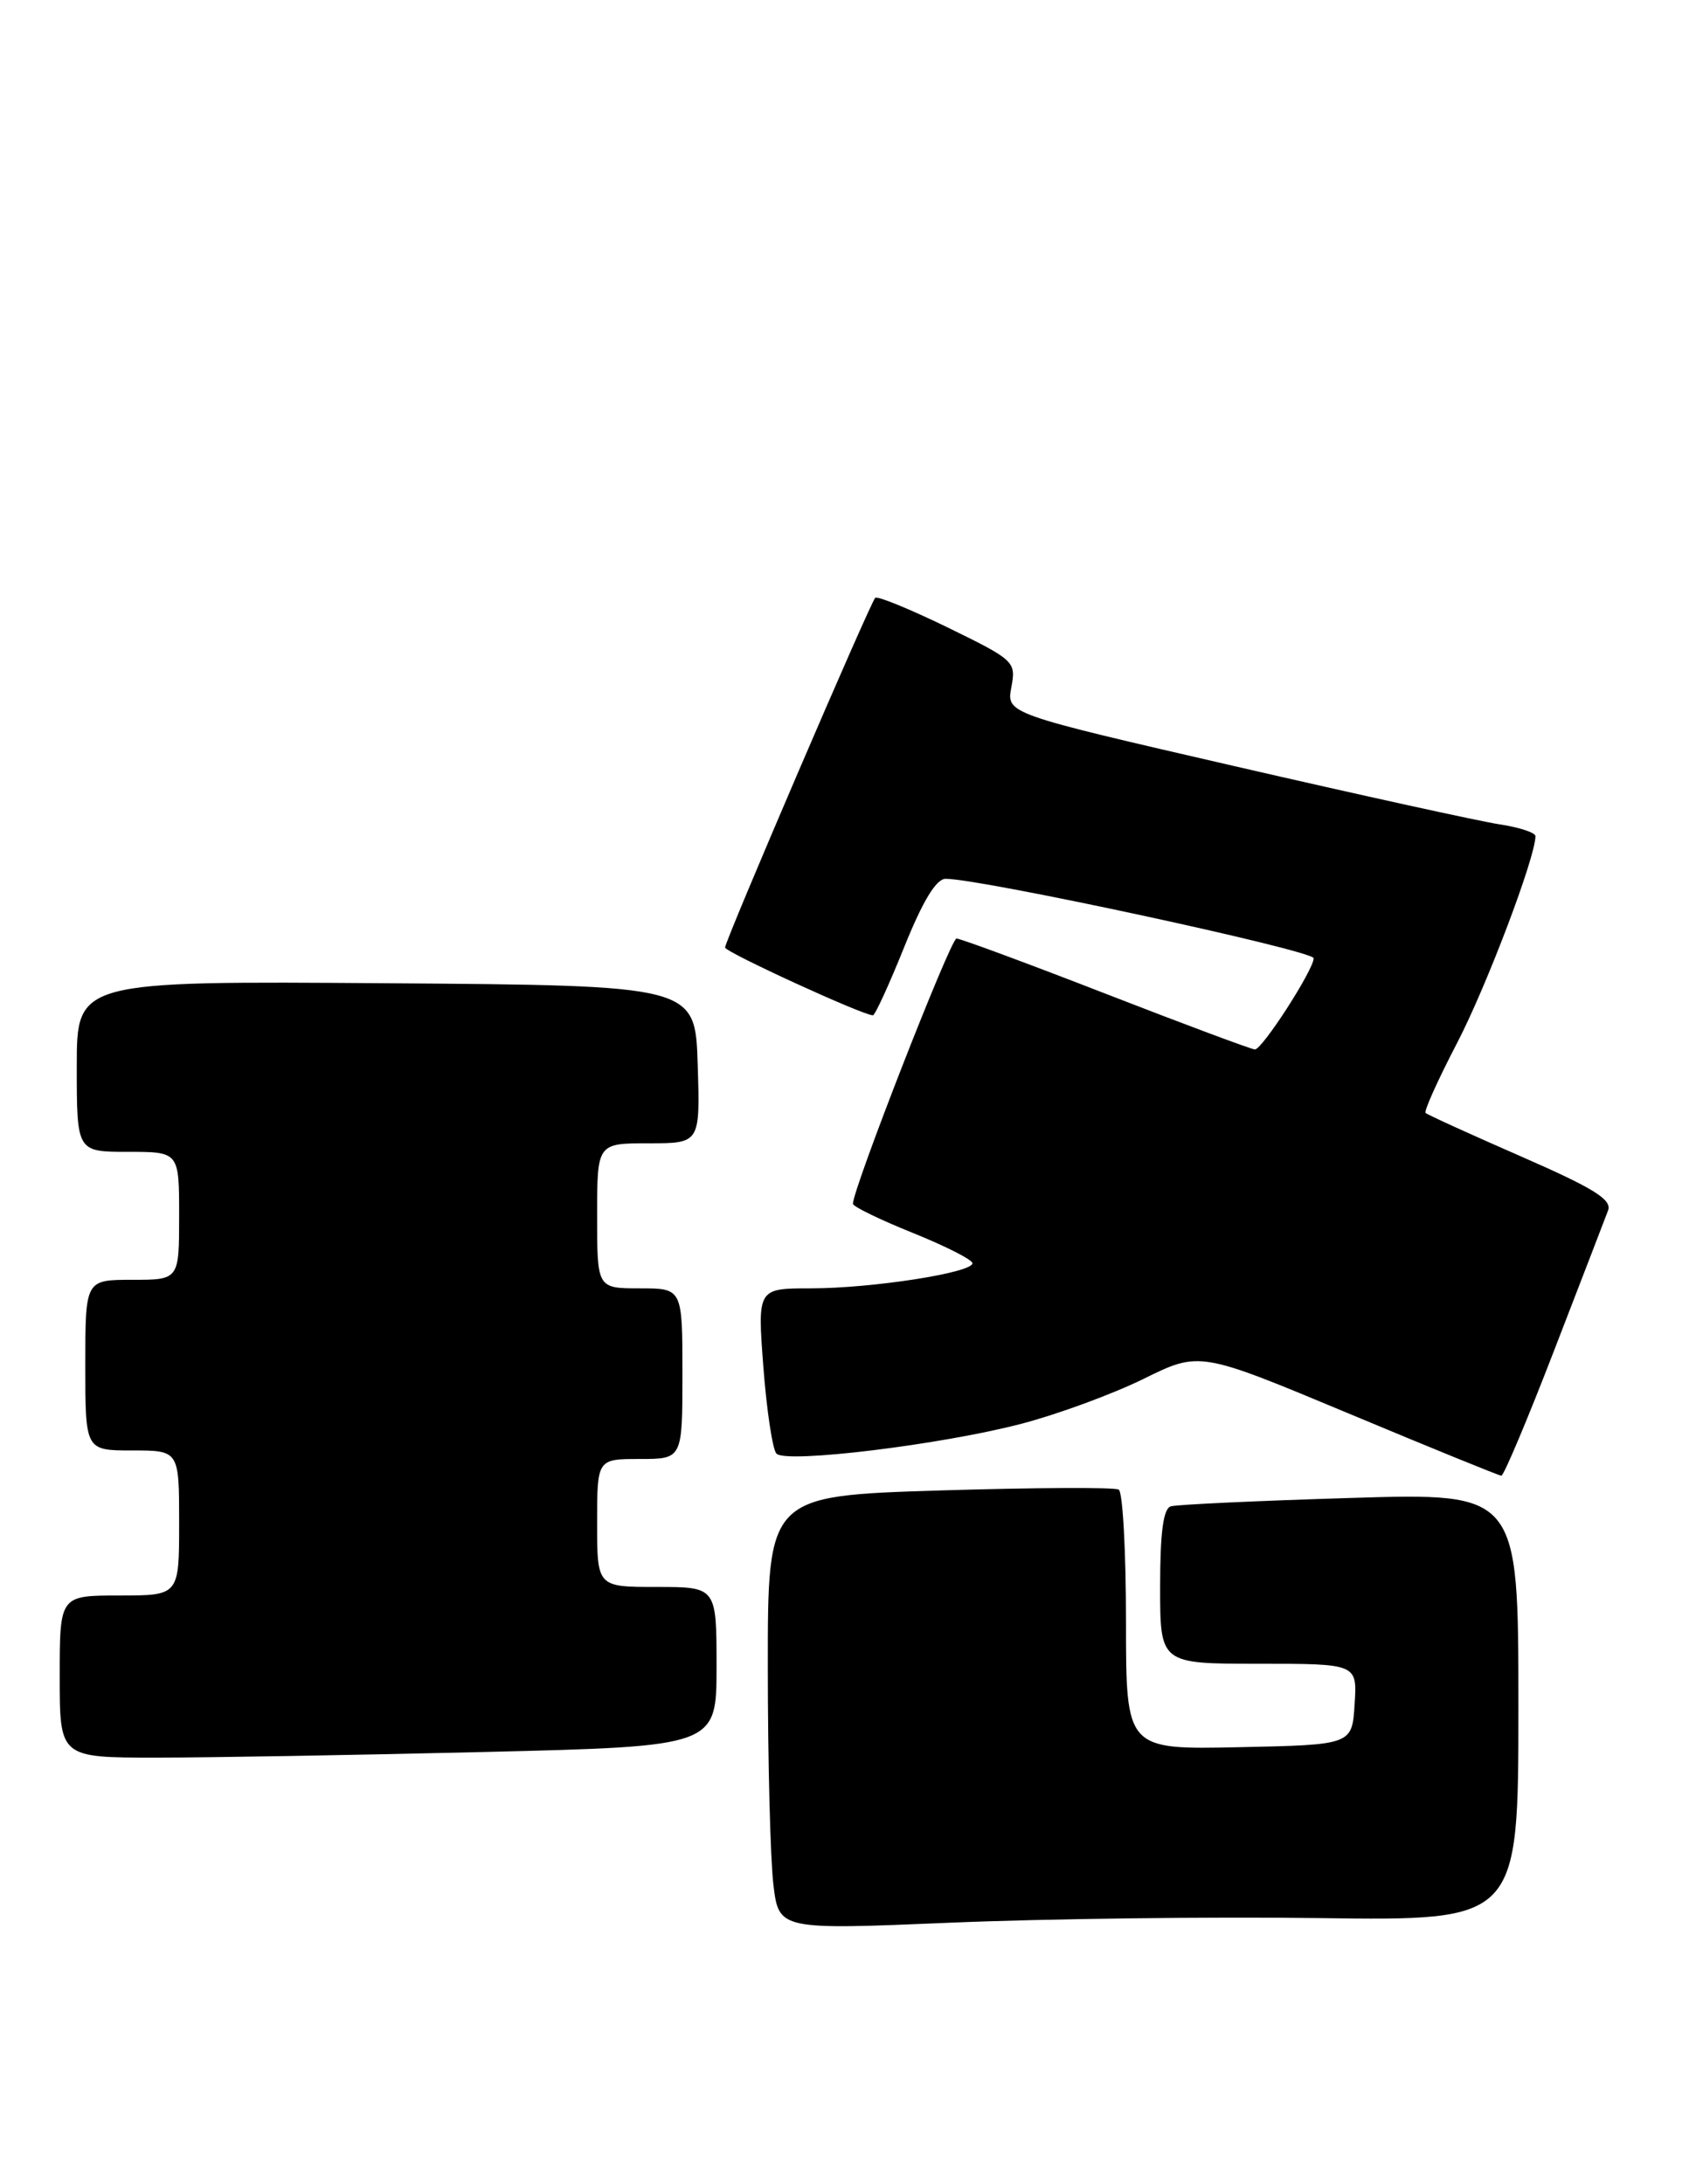 <?xml version="1.0" encoding="UTF-8" standalone="no"?>
<!DOCTYPE svg PUBLIC "-//W3C//DTD SVG 1.1//EN" "http://www.w3.org/Graphics/SVG/1.1/DTD/svg11.dtd" >
<svg xmlns="http://www.w3.org/2000/svg" xmlns:xlink="http://www.w3.org/1999/xlink" version="1.1" viewBox="0 0 198 256">
 <g >
 <path fill="currentColor"
d=" M 154.75 224.81 C 178.00 225.12 178.00 225.12 178.00 200.04 C 178.00 174.96 178.00 174.96 158.25 175.57 C 147.39 175.90 137.94 176.34 137.25 176.55 C 136.37 176.82 136.00 179.62 136.00 185.97 C 136.00 195.00 136.00 195.00 147.55 195.00 C 159.11 195.00 159.11 195.00 158.80 199.75 C 158.50 204.50 158.50 204.50 145.25 204.78 C 132.00 205.06 132.00 205.06 132.00 190.09 C 132.00 181.85 131.62 174.88 131.15 174.59 C 130.68 174.30 121.23 174.35 110.15 174.69 C 90.00 175.32 90.00 175.32 90.01 195.41 C 90.01 206.46 90.31 217.91 90.66 220.85 C 91.30 226.19 91.30 226.19 111.40 225.35 C 122.46 224.88 141.96 224.64 154.75 224.81 Z  M 56.84 205.34 C 84.00 204.68 84.00 204.68 84.00 195.34 C 84.00 186.00 84.00 186.00 77.00 186.00 C 70.00 186.00 70.00 186.00 70.00 178.50 C 70.00 171.00 70.00 171.00 75.00 171.00 C 80.00 171.00 80.00 171.00 80.00 161.00 C 80.00 151.00 80.00 151.00 75.00 151.00 C 70.00 151.00 70.00 151.00 70.00 142.50 C 70.00 134.00 70.00 134.00 76.04 134.00 C 82.08 134.00 82.08 134.00 81.79 124.75 C 81.50 115.50 81.50 115.50 45.25 115.24 C 9.00 114.98 9.00 114.98 9.00 124.99 C 9.00 135.00 9.00 135.00 15.00 135.00 C 21.00 135.00 21.00 135.00 21.00 142.50 C 21.00 150.00 21.00 150.00 15.50 150.00 C 10.00 150.00 10.00 150.00 10.00 160.00 C 10.00 170.00 10.00 170.00 15.50 170.00 C 21.00 170.00 21.00 170.00 21.00 178.50 C 21.00 187.00 21.00 187.00 14.00 187.00 C 7.00 187.00 7.00 187.00 7.00 196.50 C 7.00 206.00 7.00 206.00 18.34 206.00 C 24.57 206.00 41.90 205.70 56.84 205.34 Z  M 182.20 158.25 C 185.34 150.14 188.17 142.77 188.51 141.88 C 188.99 140.60 186.86 139.28 178.31 135.54 C 172.36 132.94 167.33 130.65 167.12 130.44 C 166.91 130.24 168.57 126.55 170.81 122.25 C 174.26 115.62 180.00 100.47 180.00 98.00 C 180.00 97.59 178.09 96.96 175.75 96.61 C 173.41 96.25 159.46 93.19 144.74 89.80 C 117.98 83.64 117.98 83.64 118.56 80.55 C 119.12 77.54 118.95 77.38 111.09 73.54 C 106.67 71.39 102.84 69.82 102.60 70.07 C 102.00 70.67 85.00 110.25 85.00 111.05 C 85.00 111.59 101.16 119.00 102.33 119.00 C 102.58 119.00 104.23 115.40 106.00 111.00 C 108.19 105.57 109.75 103.00 110.86 103.00 C 115.03 103.00 154.00 111.41 154.00 112.31 C 154.00 113.66 147.98 123.00 147.11 123.00 C 146.74 123.00 138.90 120.08 129.69 116.50 C 120.48 112.92 112.58 110.00 112.13 110.00 C 111.44 110.00 99.96 139.40 99.99 141.09 C 100.00 141.42 103.15 142.95 107.00 144.50 C 110.85 146.05 114.00 147.65 114.00 148.06 C 114.00 149.17 102.20 151.00 95.06 151.00 C 88.79 151.00 88.79 151.00 89.49 160.25 C 89.88 165.34 90.57 169.89 91.02 170.37 C 92.13 171.55 110.36 169.33 119.79 166.86 C 124.02 165.75 130.44 163.39 134.06 161.61 C 140.63 158.37 140.63 158.37 158.06 165.65 C 167.65 169.66 175.72 172.95 176.00 172.96 C 176.28 172.98 179.07 166.36 182.20 158.25 Z "/>
</g>
</svg>